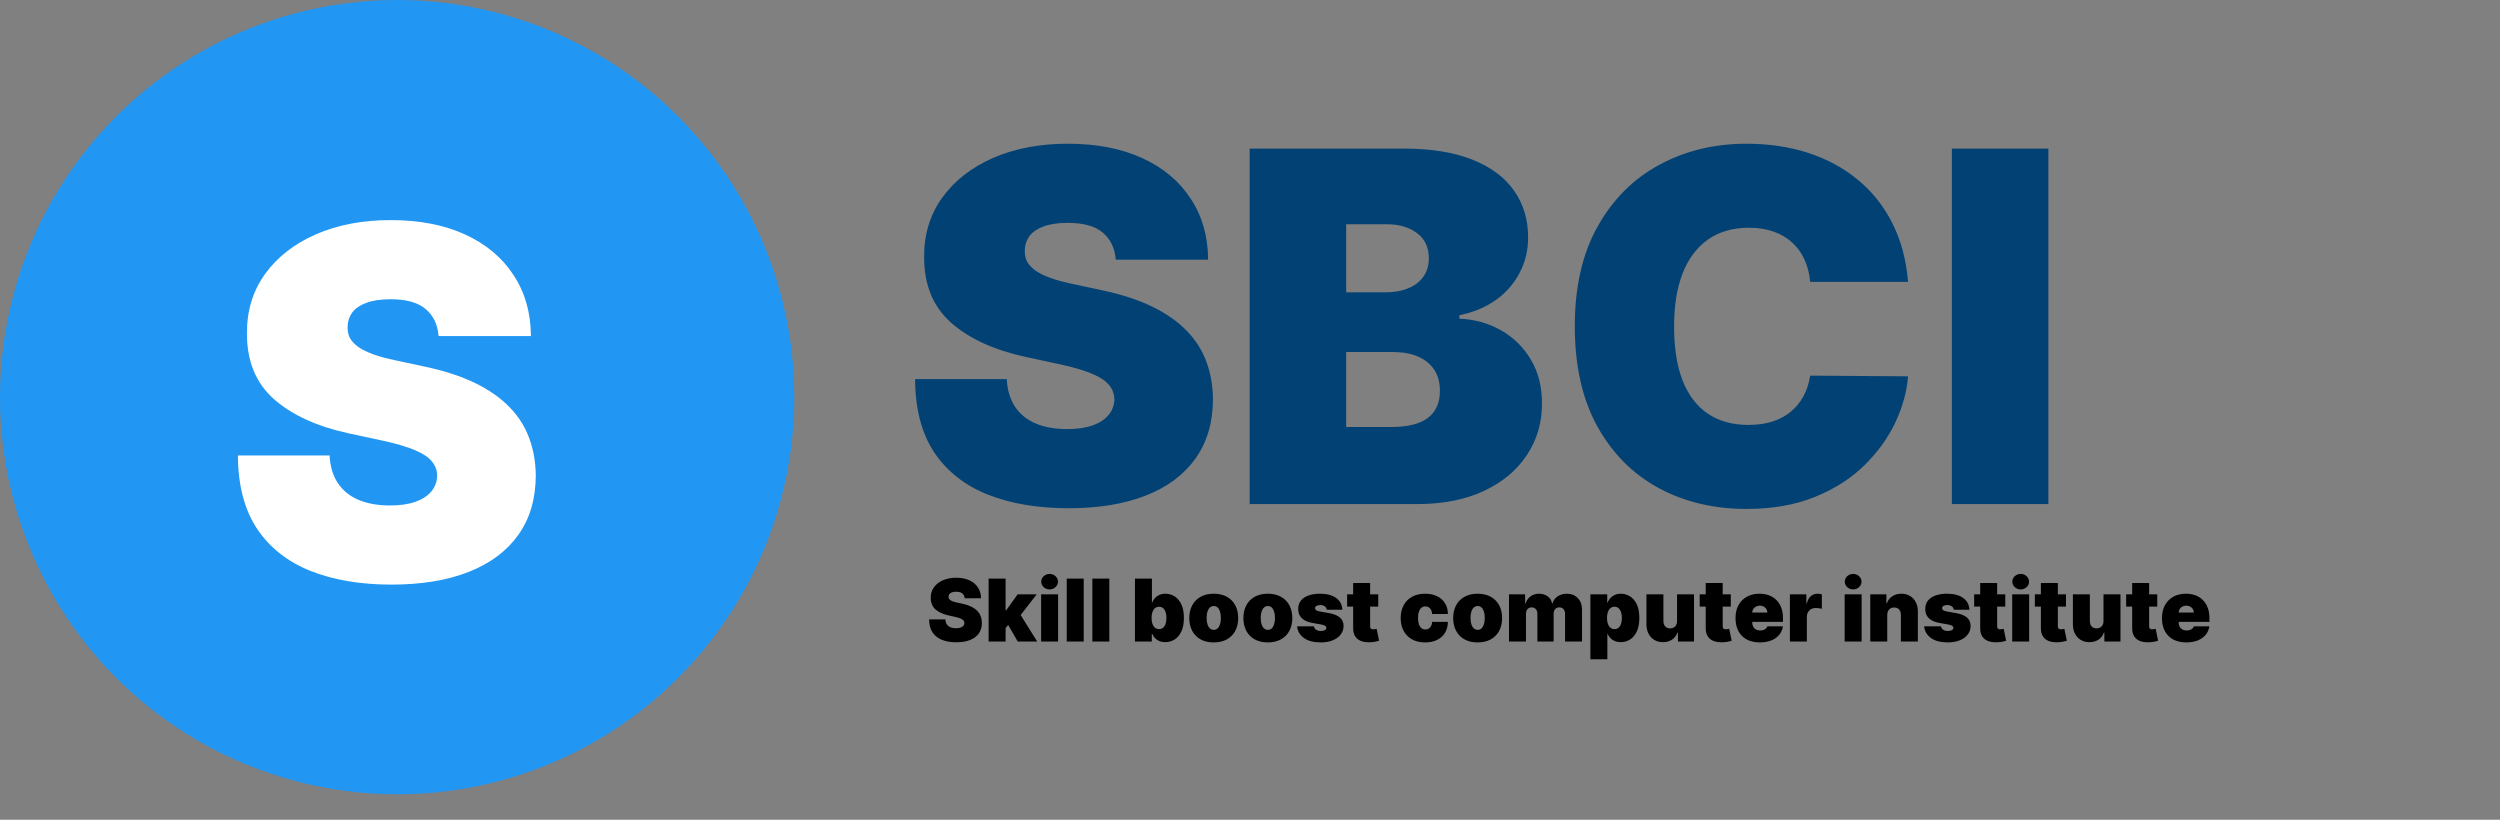 <svg width="491" height="161" viewBox="0 0 491 161" fill="none" xmlns="http://www.w3.org/2000/svg">
<rect x="0" y="0" width="491" height="161" fill="#808080" stroke="none"/>
<circle cx="78" cy="78" r="78" fill="#2196F3"/>
<path d="M86.136 66C85.954 63.727 85.102 61.955 83.579 60.682C82.079 59.409 79.796 58.773 76.727 58.773C74.773 58.773 73.171 59.011 71.921 59.489C70.693 59.943 69.784 60.568 69.193 61.364C68.602 62.159 68.296 63.068 68.273 64.091C68.227 64.932 68.375 65.693 68.716 66.375C69.079 67.034 69.648 67.636 70.421 68.182C71.193 68.704 72.182 69.182 73.386 69.614C74.591 70.046 76.023 70.432 77.682 70.773L83.409 72C87.273 72.818 90.579 73.898 93.329 75.239C96.079 76.579 98.329 78.159 100.08 79.977C101.83 81.773 103.114 83.796 103.932 86.046C104.773 88.296 105.205 90.75 105.227 93.409C105.205 98 104.057 101.886 101.784 105.068C99.511 108.25 96.261 110.67 92.034 112.33C87.829 113.989 82.773 114.818 76.864 114.818C70.796 114.818 65.5 113.92 60.977 112.125C56.477 110.33 52.977 107.568 50.477 103.841C48 100.091 46.75 95.296 46.727 89.454H64.727C64.841 91.591 65.375 93.386 66.329 94.841C67.284 96.296 68.625 97.398 70.352 98.148C72.102 98.898 74.182 99.273 76.591 99.273C78.614 99.273 80.307 99.023 81.671 98.523C83.034 98.023 84.068 97.329 84.773 96.443C85.477 95.557 85.841 94.546 85.864 93.409C85.841 92.341 85.489 91.409 84.807 90.614C84.148 89.796 83.057 89.068 81.534 88.432C80.011 87.773 77.954 87.159 75.364 86.591L68.409 85.091C62.227 83.75 57.352 81.511 53.784 78.375C50.239 75.216 48.477 70.909 48.5 65.454C48.477 61.023 49.659 57.148 52.045 53.83C54.455 50.489 57.784 47.886 62.034 46.023C66.307 44.159 71.204 43.227 76.727 43.227C82.364 43.227 87.239 44.17 91.352 46.057C95.466 47.943 98.636 50.602 100.864 54.034C103.114 57.443 104.25 61.432 104.273 66H86.136Z" fill="white"/>
<path d="M219.136 51C218.955 48.727 218.102 46.955 216.58 45.682C215.08 44.409 212.795 43.773 209.727 43.773C207.773 43.773 206.17 44.011 204.92 44.489C203.693 44.943 202.784 45.568 202.193 46.364C201.602 47.159 201.295 48.068 201.273 49.091C201.227 49.932 201.375 50.693 201.716 51.375C202.08 52.034 202.648 52.636 203.42 53.182C204.193 53.705 205.182 54.182 206.386 54.614C207.591 55.045 209.023 55.432 210.682 55.773L216.409 57C220.273 57.818 223.58 58.898 226.33 60.239C229.08 61.58 231.33 63.159 233.08 64.977C234.83 66.773 236.114 68.796 236.932 71.046C237.773 73.296 238.205 75.75 238.227 78.409C238.205 83 237.057 86.886 234.784 90.068C232.511 93.25 229.261 95.671 225.034 97.329C220.83 98.989 215.773 99.818 209.864 99.818C203.795 99.818 198.5 98.921 193.977 97.125C189.477 95.329 185.977 92.568 183.477 88.841C181 85.091 179.75 80.296 179.727 74.454H197.727C197.841 76.591 198.375 78.386 199.33 79.841C200.284 81.296 201.625 82.398 203.352 83.148C205.102 83.898 207.182 84.273 209.591 84.273C211.614 84.273 213.307 84.023 214.67 83.523C216.034 83.023 217.068 82.329 217.773 81.443C218.477 80.557 218.841 79.546 218.864 78.409C218.841 77.341 218.489 76.409 217.807 75.614C217.148 74.796 216.057 74.068 214.534 73.432C213.011 72.773 210.955 72.159 208.364 71.591L201.409 70.091C195.227 68.75 190.352 66.511 186.784 63.375C183.239 60.216 181.477 55.909 181.5 50.455C181.477 46.023 182.659 42.148 185.045 38.83C187.455 35.489 190.784 32.886 195.034 31.023C199.307 29.159 204.205 28.227 209.727 28.227C215.364 28.227 220.239 29.171 224.352 31.057C228.466 32.943 231.636 35.602 233.864 39.034C236.114 42.443 237.25 46.432 237.273 51H219.136ZM245.438 99V29.182H275.71C281.028 29.182 285.494 29.898 289.108 31.329C292.744 32.761 295.483 34.784 297.324 37.398C299.188 40.011 300.119 43.091 300.119 46.636C300.119 49.205 299.551 51.545 298.415 53.659C297.301 55.773 295.733 57.545 293.71 58.977C291.688 60.386 289.324 61.364 286.619 61.909V62.591C289.619 62.705 292.347 63.466 294.801 64.875C297.256 66.261 299.21 68.182 300.665 70.636C302.119 73.068 302.847 75.932 302.847 79.227C302.847 83.046 301.847 86.443 299.847 89.421C297.869 92.398 295.051 94.739 291.392 96.443C287.733 98.148 283.369 99 278.301 99H245.438ZM264.392 83.864H273.256C276.438 83.864 278.824 83.273 280.415 82.091C282.006 80.886 282.801 79.114 282.801 76.773C282.801 75.136 282.426 73.75 281.676 72.614C280.926 71.477 279.858 70.614 278.472 70.023C277.108 69.432 275.46 69.136 273.528 69.136H264.392V83.864ZM264.392 57.409H272.165C273.824 57.409 275.29 57.148 276.562 56.625C277.835 56.102 278.824 55.352 279.528 54.375C280.256 53.375 280.619 52.159 280.619 50.727C280.619 48.568 279.847 46.92 278.301 45.784C276.756 44.625 274.801 44.045 272.438 44.045H264.392V57.409ZM374.744 55.364H355.517C355.381 53.773 355.017 52.33 354.426 51.034C353.858 49.739 353.063 48.625 352.04 47.693C351.04 46.739 349.824 46.011 348.392 45.511C346.96 44.989 345.335 44.727 343.517 44.727C340.335 44.727 337.642 45.5 335.438 47.045C333.256 48.591 331.597 50.807 330.46 53.693C329.347 56.58 328.79 60.045 328.79 64.091C328.79 68.364 329.358 71.943 330.494 74.829C331.653 77.693 333.324 79.852 335.506 81.307C337.688 82.739 340.313 83.454 343.381 83.454C345.131 83.454 346.699 83.239 348.085 82.807C349.472 82.352 350.676 81.704 351.699 80.864C352.722 80.023 353.551 79.011 354.188 77.829C354.847 76.625 355.29 75.273 355.517 73.773L374.744 73.909C374.517 76.864 373.688 79.875 372.256 82.943C370.824 85.989 368.79 88.807 366.153 91.398C363.54 93.966 360.301 96.034 356.438 97.602C352.574 99.171 348.085 99.954 342.972 99.954C336.562 99.954 330.812 98.579 325.722 95.829C320.653 93.079 316.642 89.034 313.688 83.693C310.756 78.352 309.29 71.818 309.29 64.091C309.29 56.318 310.79 49.773 313.79 44.455C316.79 39.114 320.835 35.08 325.926 32.352C331.017 29.602 336.699 28.227 342.972 28.227C347.381 28.227 351.438 28.829 355.142 30.034C358.847 31.239 362.097 33 364.892 35.318C367.688 37.614 369.938 40.443 371.642 43.807C373.347 47.17 374.381 51.023 374.744 55.364ZM402.298 29.182V99H383.344V29.182H402.298Z" fill="#024173"/>
<path d="M189.462 117.5C189.429 117.098 189.279 116.784 189.009 116.558C188.743 116.333 188.339 116.22 187.795 116.22C187.449 116.22 187.166 116.262 186.944 116.347C186.727 116.427 186.566 116.538 186.461 116.679C186.357 116.82 186.302 116.981 186.298 117.162C186.29 117.311 186.316 117.446 186.377 117.566C186.441 117.683 186.542 117.79 186.679 117.886C186.815 117.979 186.991 118.063 187.204 118.14C187.417 118.216 187.671 118.285 187.964 118.345L188.979 118.562C189.663 118.707 190.248 118.899 190.735 119.136C191.222 119.373 191.621 119.653 191.931 119.975C192.241 120.293 192.468 120.651 192.613 121.05C192.762 121.448 192.838 121.883 192.842 122.354C192.838 123.167 192.635 123.855 192.233 124.418C191.83 124.982 191.255 125.41 190.506 125.704C189.761 125.998 188.866 126.145 187.82 126.145C186.745 126.145 185.807 125.986 185.006 125.668C184.21 125.35 183.59 124.861 183.147 124.201C182.708 123.537 182.487 122.688 182.483 121.653H185.67C185.691 122.032 185.785 122.35 185.954 122.607C186.123 122.865 186.361 123.06 186.667 123.193C186.976 123.326 187.345 123.392 187.771 123.392C188.129 123.392 188.429 123.348 188.671 123.259C188.912 123.171 189.095 123.048 189.22 122.891C189.345 122.734 189.409 122.555 189.413 122.354C189.409 122.165 189.347 122 189.226 121.859C189.109 121.714 188.916 121.585 188.647 121.472C188.377 121.356 188.013 121.247 187.554 121.146L186.322 120.881C185.228 120.643 184.364 120.247 183.733 119.691C183.105 119.132 182.793 118.369 182.797 117.403C182.793 116.619 183.002 115.932 183.425 115.345C183.851 114.753 184.441 114.292 185.194 113.962C185.95 113.632 186.817 113.467 187.795 113.467C188.794 113.467 189.657 113.634 190.385 113.968C191.114 114.302 191.675 114.773 192.07 115.381C192.468 115.985 192.669 116.691 192.673 117.5H189.462ZM197.162 123.803L197.186 119.842H197.621L199.866 116.727H203.609L199.842 121.581H198.9L197.162 123.803ZM194.167 126V113.636H197.5V126H194.167ZM199.89 126L197.765 122.33L199.939 119.963L203.706 126H199.89ZM204.477 126V116.727H207.809V126H204.477ZM206.143 115.761C205.692 115.761 205.306 115.612 204.984 115.315C204.662 115.017 204.501 114.659 204.501 114.24C204.501 113.821 204.662 113.463 204.984 113.165C205.306 112.868 205.692 112.719 206.143 112.719C206.598 112.719 206.984 112.868 207.302 113.165C207.624 113.463 207.785 113.821 207.785 114.24C207.785 114.659 207.624 115.017 207.302 115.315C206.984 115.612 206.598 115.761 206.143 115.761ZM212.84 113.636V126H209.507V113.636H212.84ZM217.87 113.636V126H214.538V113.636H217.87ZM222.906 126V113.636H226.239V118.345H226.287C226.408 118.031 226.585 117.743 226.818 117.482C227.052 117.216 227.341 117.005 227.688 116.848C228.034 116.687 228.436 116.607 228.895 116.607C229.507 116.607 230.088 116.77 230.64 117.096C231.195 117.422 231.646 117.935 231.992 118.635C232.342 119.335 232.517 120.245 232.517 121.364C232.517 122.434 232.35 123.322 232.016 124.026C231.686 124.73 231.243 125.255 230.688 125.602C230.136 125.948 229.531 126.121 228.871 126.121C228.436 126.121 228.048 126.05 227.706 125.909C227.368 125.765 227.078 125.569 226.836 125.324C226.599 125.074 226.416 124.793 226.287 124.479H226.214V126H222.906ZM226.166 121.364C226.166 121.814 226.225 122.205 226.341 122.535C226.462 122.861 226.631 123.114 226.848 123.295C227.07 123.473 227.333 123.561 227.639 123.561C227.945 123.561 228.205 123.475 228.418 123.301C228.635 123.124 228.8 122.873 228.913 122.547C229.03 122.217 229.088 121.822 229.088 121.364C229.088 120.905 229.03 120.512 228.913 120.186C228.8 119.856 228.635 119.605 228.418 119.432C228.205 119.255 227.945 119.166 227.639 119.166C227.333 119.166 227.07 119.255 226.848 119.432C226.631 119.605 226.462 119.856 226.341 120.186C226.225 120.512 226.166 120.905 226.166 121.364ZM238.379 126.169C237.373 126.169 236.511 125.97 235.795 125.571C235.079 125.169 234.529 124.609 234.147 123.893C233.765 123.173 233.574 122.338 233.574 121.388C233.574 120.438 233.765 119.605 234.147 118.888C234.529 118.168 235.079 117.609 235.795 117.21C236.511 116.808 237.373 116.607 238.379 116.607C239.385 116.607 240.246 116.808 240.963 117.21C241.679 117.609 242.228 118.168 242.611 118.888C242.993 119.605 243.184 120.438 243.184 121.388C243.184 122.338 242.993 123.173 242.611 123.893C242.228 124.609 241.679 125.169 240.963 125.571C240.246 125.97 239.385 126.169 238.379 126.169ZM238.403 123.706C238.685 123.706 238.928 123.611 239.134 123.422C239.339 123.233 239.498 122.963 239.61 122.613C239.723 122.263 239.779 121.847 239.779 121.364C239.779 120.877 239.723 120.46 239.61 120.114C239.498 119.764 239.339 119.494 239.134 119.305C238.928 119.116 238.685 119.021 238.403 119.021C238.105 119.021 237.85 119.116 237.636 119.305C237.423 119.494 237.26 119.764 237.147 120.114C237.035 120.46 236.978 120.877 236.978 121.364C236.978 121.847 237.035 122.263 237.147 122.613C237.26 122.963 237.423 123.233 237.636 123.422C237.85 123.611 238.105 123.706 238.403 123.706ZM249.004 126.169C247.998 126.169 247.136 125.97 246.42 125.571C245.704 125.169 245.154 124.609 244.772 123.893C244.39 123.173 244.199 122.338 244.199 121.388C244.199 120.438 244.39 119.605 244.772 118.888C245.154 118.168 245.704 117.609 246.42 117.21C247.136 116.808 247.998 116.607 249.004 116.607C250.01 116.607 250.871 116.808 251.588 117.21C252.304 117.609 252.853 118.168 253.236 118.888C253.618 119.605 253.809 120.438 253.809 121.388C253.809 122.338 253.618 123.173 253.236 123.893C252.853 124.609 252.304 125.169 251.588 125.571C250.871 125.97 250.01 126.169 249.004 126.169ZM249.028 123.706C249.31 123.706 249.553 123.611 249.759 123.422C249.964 123.233 250.123 122.963 250.235 122.613C250.348 122.263 250.404 121.847 250.404 121.364C250.404 120.877 250.348 120.46 250.235 120.114C250.123 119.764 249.964 119.494 249.759 119.305C249.553 119.116 249.31 119.021 249.028 119.021C248.73 119.021 248.475 119.116 248.261 119.305C248.048 119.494 247.885 119.764 247.772 120.114C247.66 120.46 247.603 120.877 247.603 121.364C247.603 121.847 247.66 122.263 247.772 122.613C247.885 122.963 248.048 123.233 248.261 123.422C248.475 123.611 248.73 123.706 249.028 123.706ZM263.637 119.746H260.571C260.555 119.557 260.488 119.394 260.371 119.257C260.255 119.12 260.104 119.015 259.919 118.943C259.738 118.866 259.536 118.828 259.315 118.828C259.029 118.828 258.784 118.88 258.578 118.985C258.373 119.09 258.273 119.239 258.277 119.432C258.273 119.569 258.331 119.695 258.452 119.812C258.576 119.929 258.816 120.019 259.17 120.084L261.054 120.422C262.003 120.595 262.71 120.887 263.173 121.297C263.639 121.704 263.875 122.249 263.879 122.933C263.875 123.593 263.678 124.167 263.287 124.654C262.901 125.137 262.372 125.511 261.7 125.777C261.031 126.038 260.269 126.169 259.412 126.169C257.995 126.169 256.886 125.879 256.085 125.3C255.288 124.72 254.844 123.955 254.751 123.006H258.059C258.104 123.299 258.248 123.527 258.494 123.688C258.743 123.845 259.057 123.923 259.436 123.923C259.742 123.923 259.993 123.871 260.19 123.766C260.392 123.662 260.494 123.513 260.498 123.32C260.494 123.143 260.406 123.002 260.233 122.897C260.064 122.792 259.798 122.708 259.436 122.643L257.794 122.354C256.848 122.189 256.14 121.875 255.669 121.412C255.198 120.949 254.964 120.353 254.968 119.625C254.964 118.981 255.133 118.436 255.475 117.989C255.822 117.538 256.315 117.196 256.955 116.963C257.598 116.725 258.361 116.607 259.243 116.607C260.583 116.607 261.639 116.884 262.412 117.44C263.189 117.995 263.597 118.764 263.637 119.746ZM270.686 116.727V119.142H264.576V116.727H270.686ZM265.759 114.506H269.092V123.018C269.092 123.147 269.114 123.255 269.158 123.344C269.202 123.428 269.271 123.493 269.363 123.537C269.456 123.577 269.575 123.597 269.72 123.597C269.82 123.597 269.937 123.585 270.07 123.561C270.207 123.537 270.307 123.517 270.372 123.501L270.855 125.843C270.706 125.887 270.492 125.942 270.215 126.006C269.941 126.07 269.615 126.113 269.237 126.133C268.472 126.173 267.83 126.095 267.311 125.897C266.792 125.696 266.401 125.38 266.14 124.95C265.878 124.519 265.751 123.98 265.759 123.332V114.506ZM279.899 126.169C278.893 126.169 278.032 125.97 277.316 125.571C276.599 125.169 276.05 124.609 275.668 123.893C275.285 123.173 275.094 122.338 275.094 121.388C275.094 120.438 275.285 119.605 275.668 118.888C276.05 118.168 276.599 117.609 277.316 117.21C278.032 116.808 278.893 116.607 279.899 116.607C280.809 116.607 281.596 116.772 282.26 117.102C282.928 117.428 283.445 117.89 283.811 118.49C284.178 119.086 284.363 119.786 284.367 120.591H281.276C281.232 120.104 281.091 119.734 280.853 119.48C280.62 119.223 280.318 119.094 279.948 119.094C279.658 119.094 279.404 119.178 279.187 119.347C278.97 119.512 278.801 119.764 278.68 120.102C278.559 120.436 278.499 120.857 278.499 121.364C278.499 121.871 278.559 122.293 278.68 122.631C278.801 122.965 278.97 123.217 279.187 123.386C279.404 123.551 279.658 123.634 279.948 123.634C280.193 123.634 280.411 123.577 280.6 123.464C280.789 123.348 280.942 123.179 281.059 122.957C281.179 122.732 281.252 122.458 281.276 122.136H284.367C284.355 122.953 284.168 123.666 283.805 124.273C283.443 124.877 282.93 125.344 282.266 125.674C281.606 126.004 280.817 126.169 279.899 126.169ZM290.209 126.169C289.203 126.169 288.342 125.97 287.625 125.571C286.909 125.169 286.359 124.609 285.977 123.893C285.595 123.173 285.404 122.338 285.404 121.388C285.404 120.438 285.595 119.605 285.977 118.888C286.359 118.168 286.909 117.609 287.625 117.21C288.342 116.808 289.203 116.607 290.209 116.607C291.215 116.607 292.076 116.808 292.793 117.21C293.509 117.609 294.059 118.168 294.441 118.888C294.823 119.605 295.014 120.438 295.014 121.388C295.014 122.338 294.823 123.173 294.441 123.893C294.059 124.609 293.509 125.169 292.793 125.571C292.076 125.97 291.215 126.169 290.209 126.169ZM290.233 123.706C290.515 123.706 290.758 123.611 290.964 123.422C291.169 123.233 291.328 122.963 291.441 122.613C291.553 122.263 291.61 121.847 291.61 121.364C291.61 120.877 291.553 120.46 291.441 120.114C291.328 119.764 291.169 119.494 290.964 119.305C290.758 119.116 290.515 119.021 290.233 119.021C289.935 119.021 289.68 119.116 289.466 119.305C289.253 119.494 289.09 119.764 288.977 120.114C288.865 120.46 288.808 120.877 288.808 121.364C288.808 121.847 288.865 122.263 288.977 122.613C289.09 122.963 289.253 123.233 289.466 123.422C289.68 123.611 289.935 123.706 290.233 123.706ZM296.367 126V116.727H299.53V118.49H299.627C299.82 117.911 300.15 117.452 300.617 117.114C301.084 116.776 301.639 116.607 302.283 116.607C302.935 116.607 303.496 116.78 303.967 117.126C304.438 117.468 304.722 117.923 304.818 118.49H304.915C305.072 117.923 305.406 117.468 305.917 117.126C306.428 116.78 307.028 116.607 307.716 116.607C308.606 116.607 309.326 116.892 309.877 117.464C310.433 118.035 310.71 118.796 310.71 119.746V126H307.378V120.591C307.378 120.184 307.275 119.866 307.07 119.637C306.865 119.404 306.589 119.287 306.243 119.287C305.901 119.287 305.629 119.404 305.428 119.637C305.231 119.866 305.132 120.184 305.132 120.591V126H301.945V120.591C301.945 120.184 301.842 119.866 301.637 119.637C301.432 119.404 301.156 119.287 300.81 119.287C300.58 119.287 300.383 119.339 300.218 119.444C300.053 119.549 299.924 119.699 299.832 119.897C299.743 120.09 299.699 120.321 299.699 120.591V126H296.367ZM312.354 129.477V116.727H315.662V118.345H315.735C315.855 118.031 316.032 117.743 316.266 117.482C316.499 117.216 316.789 117.005 317.135 116.848C317.481 116.687 317.884 116.607 318.343 116.607C318.954 116.607 319.536 116.77 320.087 117.096C320.643 117.422 321.093 117.935 321.44 118.635C321.79 119.335 321.965 120.245 321.965 121.364C321.965 122.434 321.798 123.322 321.464 124.026C321.134 124.73 320.691 125.255 320.136 125.602C319.584 125.948 318.978 126.121 318.318 126.121C317.884 126.121 317.495 126.05 317.153 125.909C316.815 125.765 316.525 125.569 316.284 125.324C316.047 125.074 315.863 124.793 315.735 124.479H315.686V129.477H312.354ZM315.614 121.364C315.614 121.814 315.672 122.205 315.789 122.535C315.91 122.861 316.079 123.114 316.296 123.295C316.517 123.473 316.781 123.561 317.087 123.561C317.393 123.561 317.652 123.475 317.866 123.301C318.083 123.124 318.248 122.873 318.361 122.547C318.477 122.217 318.536 121.822 318.536 121.364C318.536 120.905 318.477 120.512 318.361 120.186C318.248 119.856 318.083 119.605 317.866 119.432C317.652 119.255 317.393 119.166 317.087 119.166C316.781 119.166 316.517 119.255 316.296 119.432C316.079 119.605 315.91 119.856 315.789 120.186C315.672 120.512 315.614 120.905 315.614 121.364ZM329.374 121.943V116.727H332.706V126H329.543V124.237H329.446C329.245 124.829 328.893 125.292 328.39 125.626C327.886 125.956 327.289 126.121 326.597 126.121C325.949 126.121 325.381 125.972 324.894 125.674C324.411 125.376 324.035 124.966 323.765 124.442C323.5 123.919 323.365 123.32 323.361 122.643V116.727H326.693V121.943C326.697 122.402 326.814 122.762 327.043 123.024C327.277 123.285 327.603 123.416 328.021 123.416C328.299 123.416 328.538 123.358 328.74 123.241C328.945 123.12 329.102 122.951 329.211 122.734C329.323 122.513 329.378 122.249 329.374 121.943ZM339.931 116.727V119.142H333.821V116.727H339.931ZM335.005 114.506H338.337V123.018C338.337 123.147 338.359 123.255 338.403 123.344C338.448 123.428 338.516 123.493 338.609 123.537C338.701 123.577 338.82 123.597 338.965 123.597C339.065 123.597 339.182 123.585 339.315 123.561C339.452 123.537 339.552 123.517 339.617 123.501L340.1 125.843C339.951 125.887 339.737 125.942 339.46 126.006C339.186 126.07 338.86 126.113 338.482 126.133C337.717 126.173 337.075 126.095 336.556 125.897C336.037 125.696 335.646 125.38 335.385 124.95C335.123 124.519 334.996 123.98 335.005 123.332V114.506ZM345.634 126.169C344.644 126.169 343.791 125.98 343.074 125.602C342.362 125.219 341.813 124.672 341.426 123.96C341.044 123.243 340.853 122.386 340.853 121.388C340.853 120.43 341.046 119.593 341.432 118.876C341.819 118.16 342.364 117.603 343.068 117.204C343.773 116.806 344.604 116.607 345.562 116.607C346.262 116.607 346.896 116.715 347.463 116.933C348.031 117.15 348.516 117.466 348.918 117.88C349.321 118.291 349.631 118.79 349.848 119.377C350.065 119.965 350.174 120.627 350.174 121.364V122.136H341.891V120.301H347.107C347.103 120.036 347.035 119.802 346.902 119.601C346.773 119.396 346.598 119.237 346.377 119.124C346.159 119.007 345.912 118.949 345.634 118.949C345.364 118.949 345.117 119.007 344.892 119.124C344.666 119.237 344.485 119.394 344.348 119.595C344.215 119.796 344.145 120.031 344.137 120.301V122.281C344.137 122.579 344.199 122.845 344.324 123.078C344.449 123.312 344.628 123.495 344.861 123.627C345.095 123.76 345.376 123.827 345.706 123.827C345.936 123.827 346.145 123.795 346.334 123.73C346.528 123.666 346.693 123.573 346.829 123.452C346.966 123.328 347.067 123.179 347.131 123.006H350.174C350.069 123.65 349.822 124.209 349.431 124.684C349.041 125.155 348.524 125.521 347.88 125.783C347.24 126.04 346.491 126.169 345.634 126.169ZM351.534 126V116.727H354.769V118.49H354.866C355.035 117.838 355.303 117.361 355.669 117.059C356.039 116.757 356.472 116.607 356.967 116.607C357.112 116.607 357.255 116.619 357.396 116.643C357.54 116.663 357.679 116.693 357.812 116.733V119.577C357.647 119.52 357.444 119.478 357.202 119.45C356.961 119.422 356.754 119.408 356.581 119.408C356.255 119.408 355.961 119.482 355.699 119.631C355.442 119.776 355.238 119.981 355.089 120.247C354.94 120.508 354.866 120.816 354.866 121.17V126H351.534ZM362.291 126V116.727H365.624V126H362.291ZM363.958 115.761C363.507 115.761 363.121 115.612 362.799 115.315C362.477 115.017 362.316 114.659 362.316 114.24C362.316 113.821 362.477 113.463 362.799 113.165C363.121 112.868 363.507 112.719 363.958 112.719C364.412 112.719 364.799 112.868 365.117 113.165C365.439 113.463 365.6 113.821 365.6 114.24C365.6 114.659 365.439 115.017 365.117 115.315C364.799 115.612 364.412 115.761 363.958 115.761ZM370.654 120.784V126H367.322V116.727H370.485V118.49H370.582C370.783 117.902 371.137 117.442 371.644 117.108C372.155 116.774 372.751 116.607 373.431 116.607C374.087 116.607 374.657 116.757 375.14 117.059C375.627 117.357 376.003 117.768 376.268 118.291C376.538 118.814 376.671 119.412 376.667 120.084V126H373.335V120.784C373.339 120.325 373.222 119.965 372.984 119.703C372.751 119.442 372.425 119.311 372.006 119.311C371.733 119.311 371.493 119.371 371.288 119.492C371.087 119.609 370.932 119.778 370.823 119.999C370.714 120.217 370.658 120.478 370.654 120.784ZM386.788 119.746H383.721C383.705 119.557 383.639 119.394 383.522 119.257C383.405 119.12 383.254 119.015 383.069 118.943C382.888 118.866 382.687 118.828 382.465 118.828C382.18 118.828 381.934 118.88 381.729 118.985C381.524 119.09 381.423 119.239 381.427 119.432C381.423 119.569 381.481 119.695 381.602 119.812C381.727 119.929 381.966 120.019 382.32 120.084L384.204 120.422C385.154 120.595 385.86 120.887 386.323 121.297C386.79 121.704 387.025 122.249 387.029 122.933C387.025 123.593 386.828 124.167 386.438 124.654C386.051 125.137 385.522 125.511 384.85 125.777C384.182 126.038 383.419 126.169 382.562 126.169C381.145 126.169 380.037 125.879 379.236 125.3C378.439 124.72 377.994 123.955 377.901 123.006H381.21C381.254 123.299 381.399 123.527 381.644 123.688C381.894 123.845 382.208 123.923 382.586 123.923C382.892 123.923 383.144 123.871 383.341 123.766C383.542 123.662 383.645 123.513 383.649 123.32C383.645 123.143 383.556 123.002 383.383 122.897C383.214 122.792 382.948 122.708 382.586 122.643L380.944 122.354C379.998 122.189 379.29 121.875 378.819 121.412C378.348 120.949 378.115 120.353 378.119 119.625C378.115 118.981 378.284 118.436 378.626 117.989C378.972 117.538 379.465 117.196 380.105 116.963C380.749 116.725 381.512 116.607 382.393 116.607C383.733 116.607 384.79 116.884 385.562 117.44C386.339 117.995 386.748 118.764 386.788 119.746ZM393.836 116.727V119.142H387.727V116.727H393.836ZM388.91 114.506H392.242V123.018C392.242 123.147 392.264 123.255 392.309 123.344C392.353 123.428 392.421 123.493 392.514 123.537C392.606 123.577 392.725 123.597 392.87 123.597C392.971 123.597 393.087 123.585 393.22 123.561C393.357 123.537 393.458 123.517 393.522 123.501L394.005 125.843C393.856 125.887 393.643 125.942 393.365 126.006C393.091 126.07 392.765 126.113 392.387 126.133C391.622 126.173 390.98 126.095 390.461 125.897C389.942 125.696 389.552 125.38 389.29 124.95C389.029 124.519 388.902 123.98 388.91 123.332V114.506ZM395.196 126V116.727H398.528V126H395.196ZM396.862 115.761C396.411 115.761 396.025 115.612 395.703 115.315C395.381 115.017 395.22 114.659 395.22 114.24C395.22 113.821 395.381 113.463 395.703 113.165C396.025 112.868 396.411 112.719 396.862 112.719C397.317 112.719 397.703 112.868 398.021 113.165C398.343 113.463 398.504 113.821 398.504 114.24C398.504 114.659 398.343 115.017 398.021 115.315C397.703 115.612 397.317 115.761 396.862 115.761ZM405.756 116.727V119.142H399.646V116.727H405.756ZM400.83 114.506H404.162V123.018C404.162 123.147 404.184 123.255 404.229 123.344C404.273 123.428 404.341 123.493 404.434 123.537C404.526 123.577 404.645 123.597 404.79 123.597C404.891 123.597 405.007 123.585 405.14 123.561C405.277 123.537 405.378 123.517 405.442 123.501L405.925 125.843C405.776 125.887 405.563 125.942 405.285 126.006C405.011 126.07 404.685 126.113 404.307 126.133C403.542 126.173 402.9 126.095 402.381 125.897C401.862 125.696 401.472 125.38 401.21 124.95C400.948 124.519 400.822 123.98 400.83 123.332V114.506ZM413.128 121.943V116.727H416.461V126H413.297V124.237H413.201C413 124.829 412.648 125.292 412.144 125.626C411.641 125.956 411.044 126.121 410.351 126.121C409.704 126.121 409.136 125.972 408.649 125.674C408.166 125.376 407.79 124.966 407.52 124.442C407.255 123.919 407.12 123.32 407.116 122.643V116.727H410.448V121.943C410.452 122.402 410.569 122.762 410.798 123.024C411.032 123.285 411.358 123.416 411.776 123.416C412.054 123.416 412.293 123.358 412.495 123.241C412.7 123.12 412.857 122.951 412.965 122.734C413.078 122.513 413.132 122.249 413.128 121.943ZM423.686 116.727V119.142H417.576V116.727H423.686ZM418.759 114.506H422.092V123.018C422.092 123.147 422.114 123.255 422.158 123.344C422.202 123.428 422.271 123.493 422.363 123.537C422.456 123.577 422.575 123.597 422.72 123.597C422.82 123.597 422.937 123.585 423.07 123.561C423.207 123.537 423.307 123.517 423.372 123.501L423.855 125.843C423.706 125.887 423.492 125.942 423.215 126.006C422.941 126.07 422.615 126.113 422.237 126.133C421.472 126.173 420.83 126.095 420.311 125.897C419.792 125.696 419.401 125.38 419.14 124.95C418.878 124.519 418.751 123.98 418.759 123.332V114.506ZM429.389 126.169C428.399 126.169 427.546 125.98 426.829 125.602C426.117 125.219 425.568 124.672 425.181 123.96C424.799 123.243 424.608 122.386 424.608 121.388C424.608 120.43 424.801 119.593 425.187 118.876C425.574 118.16 426.119 117.603 426.823 117.204C427.528 116.806 428.359 116.607 429.316 116.607C430.017 116.607 430.651 116.715 431.218 116.933C431.786 117.15 432.271 117.466 432.673 117.88C433.075 118.291 433.385 118.79 433.603 119.377C433.82 119.965 433.929 120.627 433.929 121.364V122.136H425.646V120.301H430.862C430.858 120.036 430.79 119.802 430.657 119.601C430.528 119.396 430.353 119.237 430.131 119.124C429.914 119.007 429.667 118.949 429.389 118.949C429.119 118.949 428.872 119.007 428.646 119.124C428.421 119.237 428.24 119.394 428.103 119.595C427.97 119.796 427.9 120.031 427.892 120.301V122.281C427.892 122.579 427.954 122.845 428.079 123.078C428.204 123.312 428.383 123.495 428.616 123.627C428.85 123.76 429.131 123.827 429.461 123.827C429.691 123.827 429.9 123.795 430.089 123.73C430.282 123.666 430.447 123.573 430.584 123.452C430.721 123.328 430.822 123.179 430.886 123.006H433.929C433.824 123.65 433.577 124.209 433.186 124.684C432.796 125.155 432.279 125.521 431.635 125.783C430.995 126.04 430.246 126.169 429.389 126.169Z" fill="black"/>
</svg>
